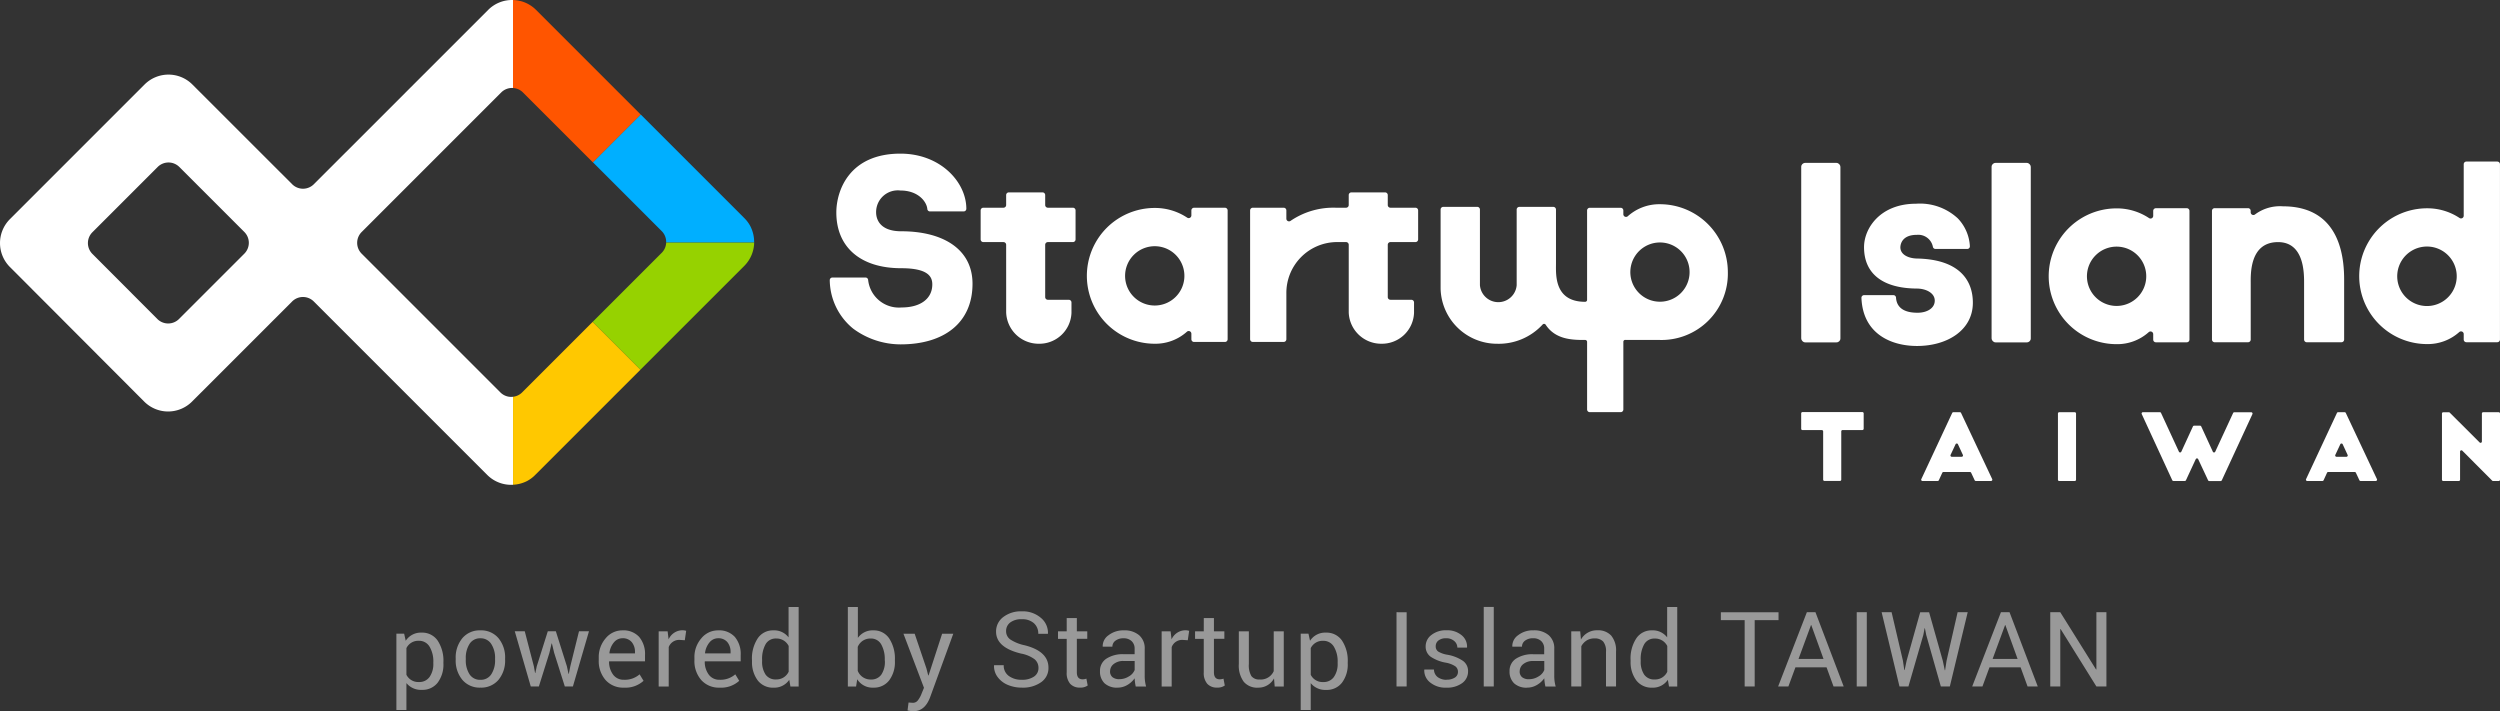 <svg xmlns="http://www.w3.org/2000/svg" width="258.579" height="73.561" viewBox="0 0 258.579 73.561">
  <rect x="0" y="0" width="258.579" height="73.561" fill="#333333" stroke="none"/>
  <g id="Group_391" data-name="Group 391" transform="translate(8759 -21680)">
    <g id="Group_273" data-name="Group 273" transform="translate(-8947.912 21380.404)">
      <g id="Group_29" data-name="Group 29" transform="translate(274.737 315.484)">
        <g id="Group_27" data-name="Group 27" transform="translate(100.478 26.737)">
          <path id="Path_109" data-name="Path 109" d="M460.058,361.6h6.187a.137.137,0,0,1,.136.137v1.586a.137.137,0,0,1-.136.137H464.2a.137.137,0,0,0-.137.136v4.992a.136.136,0,0,1-.136.136h-1.6a.136.136,0,0,1-.137-.136V363.6a.136.136,0,0,0-.136-.136h-2a.137.137,0,0,1-.137-.137v-1.586a.137.137,0,0,1,.141-.141Z" transform="translate(-459.921 -361.604)" fill="#fff"/>
          <path id="Path_110" data-name="Path 110" d="M477.987,368.538l3.192-6.841a.137.137,0,0,1,.124-.079h.67a.136.136,0,0,1,.124.078l3.22,6.841a.136.136,0,0,1-.124.195h-1.567a.136.136,0,0,1-.124-.078l-.362-.773a.138.138,0,0,0-.124-.078h-2.738a.136.136,0,0,0-.124.08l-.354.771a.136.136,0,0,1-.124.079h-1.567a.136.136,0,0,1-.122-.2Zm3.149-2.31h1.024a.136.136,0,0,0,.124-.194l-.509-1.1a.136.136,0,0,0-.247,0l-.516,1.1a.137.137,0,0,0,.124.194Z" transform="translate(-465.564 -361.608)" fill="#fff"/>
          <path id="Path_111" data-name="Path 111" d="M498.682,361.618h1.6a.137.137,0,0,1,.136.137V368.6a.136.136,0,0,1-.136.136h-1.6a.136.136,0,0,1-.136-.136v-6.841a.137.137,0,0,1,.136-.141Z" transform="translate(-471.993 -361.608)" fill="#fff"/>
          <path id="Path_112" data-name="Path 112" d="M516.74,366.464l-1.016,2.189a.136.136,0,0,1-.124.078h-1.172a.137.137,0,0,1-.124-.079l-3.156-6.841a.137.137,0,0,1,.124-.194h1.748a.136.136,0,0,1,.124.079l1.85,4.006a.137.137,0,0,0,.248,0l1.2-2.61a.137.137,0,0,1,.124-.08h.613a.136.136,0,0,1,.124.08l1.2,2.611a.136.136,0,0,0,.247,0l1.85-4a.136.136,0,0,1,.124-.079h1.748a.136.136,0,0,1,.124.194l-3.165,6.841a.136.136,0,0,1-.124.079h-1.173a.137.137,0,0,1-.124-.078l-1.025-2.189a.137.137,0,0,0-.245,0Z" transform="translate(-475.928 -361.608)" fill="#fff"/>
          <path id="Path_113" data-name="Path 113" d="M535.874,368.538l3.193-6.841a.137.137,0,0,1,.124-.079h.67a.136.136,0,0,1,.124.078l3.22,6.841a.136.136,0,0,1-.124.195h-1.567a.136.136,0,0,1-.124-.078l-.362-.773a.138.138,0,0,0-.124-.078h-2.738a.136.136,0,0,0-.124.08l-.354.771a.136.136,0,0,1-.124.079H536a.136.136,0,0,1-.126-.195Zm3.149-2.31h1.024a.136.136,0,0,0,.124-.194l-.509-1.1a.136.136,0,0,0-.247,0l-.516,1.1a.137.137,0,0,0,.124.194Z" transform="translate(-483.657 -361.608)" fill="#fff"/>
          <path id="Path_114" data-name="Path 114" d="M561.52,368.692l-3.085-3.093a.136.136,0,0,0-.233.1v2.9a.136.136,0,0,1-.137.136h-1.6a.136.136,0,0,1-.136-.136v-6.841a.137.137,0,0,1,.136-.137h.567a.137.137,0,0,1,.1.04l3.094,3.086a.137.137,0,0,0,.233-.1v-2.892a.137.137,0,0,1,.136-.137h1.6a.137.137,0,0,1,.137.137V368.6a.136.136,0,0,1-.137.136h-.575a.137.137,0,0,1-.1-.044Z" transform="translate(-490.056 -361.608)" fill="#fff"/>
        </g>
        <g id="Group_28" data-name="Group 28" transform="translate(100.478 0.823)">
          <path id="Path_115" data-name="Path 115" d="M505.978,336.708a3.066,3.066,0,1,0,3.067,3.067,3.066,3.066,0,0,0-3.067-3.067Z" transform="translate(-473.358 -327.908)" fill="none"/>
          <path id="Path_116" data-name="Path 116" d="M552.7,336.69a3.066,3.066,0,1,0,3.066,3.066,3.066,3.066,0,0,0-3.066-3.066Z" transform="translate(-487.96 -327.902)" fill="none"/>
          <path id="Path_117" data-name="Path 117" d="M474.723,335.918c-.831-.016-1.716-.369-1.716-1.168.023-.532.361-1.281,1.7-1.281a1.539,1.539,0,0,1,1.667,1.246.274.274,0,0,0,.272.213h3.274a.272.272,0,0,0,.278-.283,4.5,4.5,0,0,0-1.244-2.874,5.744,5.744,0,0,0-4.336-1.521c-3.675,0-5.368,2.518-5.368,4.49,0,2.786,1.975,4.263,5.473,4.284.864,0,1.842.421,1.842,1.248s-.863,1.253-1.763,1.253c-.634,0-2.157-.076-2.244-1.572a.27.27,0,0,0-.276-.248H469.26a.273.273,0,0,0-.278.278c.14,3.723,3.068,4.98,5.753,4.98,3.107,0,5.771-1.619,5.771-4.472C480.506,338.063,478.992,336,474.723,335.918Z" transform="translate(-462.753 -325.889)" fill="#fff"/>
          <path id="Path_118" data-name="Path 118" d="M507.968,331.715a.278.278,0,0,1-.439.226,6.016,6.016,0,0,0-3.35-1,7.022,7.022,0,1,0,0,14.044,4.868,4.868,0,0,0,3.322-1.24.278.278,0,0,1,.466.2v.571a.277.277,0,0,0,.277.277h3.194a.277.277,0,0,0,.278-.277V331.2a.277.277,0,0,0-.278-.277h-3.194a.277.277,0,0,0-.277.277Zm-3.474,9.3a3.067,3.067,0,1,1,2.737-2.737,3.067,3.067,0,0,1-2.737,2.737Z" transform="translate(-471.56 -326.099)" fill="#fff"/>
          <rect id="Rectangle_53" data-name="Rectangle 53" width="4.054" height="18.563" rx="0.404" transform="translate(19.69 0.138)" fill="#fff"/>
          <rect id="Rectangle_54" data-name="Rectangle 54" width="4.054" height="18.563" rx="0.404" transform="translate(0 0.138)" fill="#fff"/>
          <path id="Path_119" data-name="Path 119" d="M529.063,330.641a4.318,4.318,0,0,0-2.88.834.278.278,0,0,1-.457-.211v-.155a.277.277,0,0,0-.278-.277H522a.277.277,0,0,0-.278.277v13.314a.278.278,0,0,0,.278.278h3.452a.278.278,0,0,0,.278-.278V338.69c0-.967-.155-4.347,2.827-4.347,2.776,0,2.693,3.379,2.693,4.347v5.733a.278.278,0,0,0,.278.278h3.586a.278.278,0,0,0,.278-.278V338.18C535.388,333.622,533.5,330.641,529.063,330.641Z" transform="translate(-479.237 -326.012)" fill="#fff"/>
          <path id="Path_120" data-name="Path 120" d="M554.685,328.357v1.154a.277.277,0,0,1-.434.229,6.018,6.018,0,0,0-3.353-1,7.022,7.022,0,0,0,0,14.044,4.873,4.873,0,0,0,3.322-1.239.277.277,0,0,1,.465.2v.571a.278.278,0,0,0,.278.278h3.194a.278.278,0,0,0,.278-.278V324.184a.277.277,0,0,0-.278-.277h-3.194a.277.277,0,0,0-.278.277Zm-.738,7.718a3.077,3.077,0,1,1-.886-2.478,3.067,3.067,0,0,1,.886,2.478Z" transform="translate(-486.162 -323.907)" fill="#fff"/>
        </g>
        <path id="Path_121" data-name="Path 121" d="M361.261,336.644a3.066,3.066,0,1,0,3.066,3.066A3.066,3.066,0,0,0,361.261,336.644Z" transform="translate(-327.647 -327.065)" fill="none"/>
        <path id="Path_122" data-name="Path 122" d="M437.274,336.078a3.066,3.066,0,1,0,3.067,3.066,3.066,3.066,0,0,0-3.067-3.066Z" transform="translate(-351.406 -326.888)" fill="none"/>
        <path id="Path_123" data-name="Path 123" d="M321.152,330.743c-2.293,0-2.6-1.338-2.6-1.947a2.245,2.245,0,0,1,2.513-2.269c1.842,0,2.722,1.155,2.785,1.922a.271.271,0,0,0,.276.241h3.481a.275.275,0,0,0,.277-.277c0-2.742-2.66-5.7-6.819-5.7-5.29,0-6.628,3.826-6.628,6.087,0,3.55,2.455,5.764,6.712,5.764,2.832,0,3.214.912,3.214,1.672,0,1.5-1.245,2.388-3.179,2.388a3.2,3.2,0,0,1-3.457-2.845.271.271,0,0,0-.277-.252h-3.415a.273.273,0,0,0-.278.267,6.554,6.554,0,0,0,2.41,5.01,8.251,8.251,0,0,0,4.915,1.637c4.52,0,7.441-2.242,7.441-6.273C328.524,332.6,325.487,330.743,321.152,330.743Z" transform="translate(-313.759 -322.71)" fill="#fff"/>
        <path id="Path_124" data-name="Path 124" d="M339.1,340.977a3.358,3.358,0,0,0,3.377,3.224,3.322,3.322,0,0,0,3.377-3.186v-1.083a.277.277,0,0,0-.277-.278h-2.163a.277.277,0,0,1-.278-.277v-5.412a.277.277,0,0,1,.278-.278H346a.277.277,0,0,0,.277-.278v-3a.277.277,0,0,0-.277-.278h-2.586a.277.277,0,0,1-.278-.278v-1.031a.277.277,0,0,0-.278-.277h-3.483a.277.277,0,0,0-.277.277v1.031a.278.278,0,0,1-.278.278h-2.082a.278.278,0,0,0-.278.278v3a.278.278,0,0,0,.278.278h2.082a.278.278,0,0,1,.278.278Z" transform="translate(-320.855 -324.535)" fill="#fff"/>
        <path id="Path_125" data-name="Path 125" d="M363.25,343.888v.571a.278.278,0,0,0,.278.278h3.194a.278.278,0,0,0,.278-.278V331.133a.278.278,0,0,0-.278-.278h-3.194a.278.278,0,0,0-.278.278v.518a.278.278,0,0,1-.438.226,6.018,6.018,0,0,0-3.35-1,7.022,7.022,0,1,0,0,14.044,4.87,4.87,0,0,0,3.322-1.239.277.277,0,0,1,.466.206Zm-3.475-2.936a3.067,3.067,0,1,1,2.737-2.737A3.067,3.067,0,0,1,359.775,340.952Z" transform="translate(-325.849 -325.256)" fill="#fff"/>
        <path id="Path_126" data-name="Path 126" d="M424.764,344.361h3.452a6.861,6.861,0,0,0,7.158-7.015,7.028,7.028,0,0,0-7.022-7.021,4.873,4.873,0,0,0-3.322,1.238.277.277,0,0,1-.465-.2v-.392a.278.278,0,0,0-.278-.278h-3.194a.278.278,0,0,0-.278.278v9.247a.2.2,0,0,1-.2.2c-3.218,0-3.017-2.829-3.017-3.948v-5.592a.277.277,0,0,0-.278-.278h-3.51a.277.277,0,0,0-.278.277V338.7a1.906,1.906,0,0,1-3.8,0v-7.824a.278.278,0,0,0-.278-.278h-3.512a.278.278,0,0,0-.278.278v8.2a5.845,5.845,0,0,0,5.856,5.682,6.161,6.161,0,0,0,4.7-1.995.2.2,0,0,1,.314.028c1.019,1.561,2.818,1.576,4.082,1.573a.2.2,0,0,1,.2.2v6.991a.277.277,0,0,0,.278.277h3.194a.277.277,0,0,0,.278-.277v-7a.2.2,0,0,1,.2-.2Zm.694-6.011a3.064,3.064,0,1,1,1.9,1.893,3.064,3.064,0,0,1-1.9-1.893Z" transform="translate(-342.485 -325.09)" fill="#fff"/>
        <path id="Path_127" data-name="Path 127" d="M394.381,333.41v-3a.277.277,0,0,0-.277-.278h-2.587a.277.277,0,0,1-.277-.278v-1.031a.277.277,0,0,0-.278-.277h-3.483a.277.277,0,0,0-.277.277v1.031a.278.278,0,0,1-.278.278h-1.041a7.852,7.852,0,0,0-4.676,1.345.277.277,0,0,1-.456-.211v-.856a.278.278,0,0,0-.278-.278H377.28a.278.278,0,0,0-.278.278v13.326a.278.278,0,0,0,.278.278h3.194a.278.278,0,0,0,.278-.278v-4.725a5.256,5.256,0,0,1,5.132-5.325h1.041a.278.278,0,0,1,.278.278v7.012a3.358,3.358,0,0,0,3.377,3.224,3.322,3.322,0,0,0,3.377-3.186v-1.083a.277.277,0,0,0-.277-.278h-2.163a.277.277,0,0,1-.277-.277v-5.412a.277.277,0,0,1,.277-.278H394.1a.277.277,0,0,0,.281-.276Z" transform="translate(-333.526 -324.535)" fill="#fff"/>
      </g>
      <path id="Path_128" data-name="Path 128" d="M209.318,340.233a1.586,1.586,0,0,0,2.244,0l6.757-6.757a1.587,1.587,0,0,0,0-2.242l-6.723-6.723a1.586,1.586,0,0,0-2.243,0L202.6,331.26a1.586,1.586,0,0,0,0,2.242Z" transform="translate(-4.135 -7.644)" fill="none"/>
      <path id="Path_129" data-name="Path 129" d="M203.827,341.131a3.49,3.49,0,0,0,2.472,1.026h0a3.494,3.494,0,0,0,2.473-1.024l10.355-10.354a1.585,1.585,0,0,1,2.242,0l17.948,17.948a3.489,3.489,0,0,0,2.656,1.009v-9.1a1.576,1.576,0,0,1-1.3-.447l-14.354-14.354a1.585,1.585,0,0,1,0-2.242l14.44-14.44a1.574,1.574,0,0,1,1.219-.455v-9.1a3.483,3.483,0,0,0-2.57,1.019l-18.035,18.034a1.585,1.585,0,0,1-2.242,0L208.81,308.335a3.5,3.5,0,0,0-4.945,0l-13.932,13.932a3.5,3.5,0,0,0,0,4.941Zm-5.357-17.515,6.749-6.749a1.586,1.586,0,0,1,2.243,0l6.723,6.723a1.587,1.587,0,0,1,0,2.242l-6.757,6.757a1.586,1.586,0,0,1-2.244,0l-6.715-6.731A1.586,1.586,0,0,1,198.47,323.616Z" fill="#fff"/>
      <path id="Path_130" data-name="Path 130" d="M285.223,337.146l-7.147,7.147,4.945,4.945L293.762,338.5a3.5,3.5,0,0,0,1.024-2.434h-9.1a1.576,1.576,0,0,1-.463,1.08Z" transform="translate(-27.869 -11.4)" fill="#96d200"/>
      <path id="Path_131" data-name="Path 131" d="M274.372,316.4l4.945-4.945-10.839-10.839A3.482,3.482,0,0,0,266.1,299.6v9.1a1.572,1.572,0,0,1,1.024.455Z" transform="translate(-24.127 -0.001)" fill="#f50"/>
      <path id="Path_132" data-name="Path 132" d="M294.415,328.4a3.418,3.418,0,0,0-.647-.869l-10.692-10.693-4.945,4.945,7.109,7.109a1.576,1.576,0,0,1,.461,1.16h9.1a3.589,3.589,0,0,0-.386-1.652Z" transform="translate(-27.886 -5.392)" fill="#00afff"/>
      <path id="Path_133" data-name="Path 133" d="M267.04,355.329a1.57,1.57,0,0,1-.937.447v9.1a3.584,3.584,0,0,0,1.429-.373,3.4,3.4,0,0,0,.869-.646l10.877-10.877-4.945-4.945Z" transform="translate(-24.127 -15.142)" fill="#ffc800"/>
    </g>
    <path id="Path_313" data-name="Path 313" d="M5.619-2.5v.111a3.112,3.112,0,0,1-.595,2A1.972,1.972,0,0,1,3.393.352a1.93,1.93,0,0,1-1.6-.7V2.438H.756v-7.9h.8l.164.738A1.86,1.86,0,0,1,3.36-5.566a1.929,1.929,0,0,1,1.667.829A3.777,3.777,0,0,1,5.619-2.5Zm-1.043.111V-2.5a2.952,2.952,0,0,0-.39-1.614A1.25,1.25,0,0,0,3.07-4.723a1.365,1.365,0,0,0-1.277.756v2.76a1.368,1.368,0,0,0,1.289.75A1.29,1.29,0,0,0,4.189-.984,2.326,2.326,0,0,0,4.576-2.391Zm3.357-.5v.117a2.64,2.64,0,0,0,.39,1.518,1.277,1.277,0,0,0,1.122.568,1.283,1.283,0,0,0,1.125-.571,2.628,2.628,0,0,0,.393-1.515v-.117a2.619,2.619,0,0,0-.4-1.509A1.283,1.283,0,0,0,9.442-4.98,1.269,1.269,0,0,0,8.323-4.4,2.649,2.649,0,0,0,7.933-2.895ZM6.89-2.777v-.117a3.115,3.115,0,0,1,.691-2.1A2.326,2.326,0,0,1,9.445-5.8,2.33,2.33,0,0,1,11.308-5,3.112,3.112,0,0,1,12-2.895v.117a3.107,3.107,0,0,1-.688,2.1,2.332,2.332,0,0,1-1.863.8,2.337,2.337,0,0,1-1.866-.8A3.1,3.1,0,0,1,6.89-2.777Zm7.142-2.93.943,3.627.123.691h.029l.146-.691,1.143-3.627h.832L18.392-2.08l.164.773h.035l.152-.773.9-3.627h1.031L19.013,0h-.838l-1.1-3.475-.234-.973-.035.006-.223.967L15.492,0h-.838L13-5.707Zm11.4,2.162a1.558,1.558,0,0,0-.334-1.04,1.188,1.188,0,0,0-.961-.4,1.134,1.134,0,0,0-.888.434,2.068,2.068,0,0,0-.46,1.107l.012.029h2.631ZM24.292.123a2.423,2.423,0,0,1-1.9-.785,2.976,2.976,0,0,1-.706-2.068v-.234a2.95,2.95,0,0,1,.718-2.019A2.219,2.219,0,0,1,24.134-5.8a2.191,2.191,0,0,1,1.737.683,2.736,2.736,0,0,1,.6,1.872v.65h-3.7l-.018.023a2.221,2.221,0,0,0,.425,1.362,1.342,1.342,0,0,0,1.116.519,2.316,2.316,0,0,0,1.617-.562l.41.674h-.006A2.761,2.761,0,0,1,24.292.123ZM28.921.006H27.884V-5.7h.926l.1.832a1.58,1.58,0,0,1,1.418-.943,1.328,1.328,0,0,1,.4.059l-.141.973-.533-.035a1.149,1.149,0,0,0-1.131.744Zm6.4-3.551a1.558,1.558,0,0,0-.334-1.04,1.188,1.188,0,0,0-.961-.4,1.134,1.134,0,0,0-.888.434,2.068,2.068,0,0,0-.46,1.107l.012.029h2.631ZM34.188.123a2.423,2.423,0,0,1-1.9-.785,2.976,2.976,0,0,1-.706-2.068v-.234A2.95,2.95,0,0,1,32.3-4.983,2.219,2.219,0,0,1,34.03-5.8a2.191,2.191,0,0,1,1.737.683,2.736,2.736,0,0,1,.6,1.872v.65h-3.7l-.018.023a2.221,2.221,0,0,0,.425,1.362,1.342,1.342,0,0,0,1.116.519,2.316,2.316,0,0,0,1.617-.562l.41.674H36.21A2.761,2.761,0,0,1,34.188.123Zm3.345-2.859a3.78,3.78,0,0,1,.592-2.232A1.88,1.88,0,0,1,39.743-5.8a1.86,1.86,0,0,1,1.576.727V-8.215h1.043V.012h-.85l-.123-.7a1.855,1.855,0,0,1-1.617.814,1.976,1.976,0,0,1-1.641-.747,3.133,3.133,0,0,1-.592-2Zm1.049,0v.111a2.373,2.373,0,0,0,.36,1.4,1.248,1.248,0,0,0,1.087.5,1.381,1.381,0,0,0,1.3-.8v-2.66a1.394,1.394,0,0,0-1.289-.773,1.2,1.2,0,0,0-1.1.595A3.11,3.11,0,0,0,38.583-2.736ZM49.809-4.957a1.4,1.4,0,0,0-1.336.867v2.473a1.416,1.416,0,0,0,1.354.9,1.255,1.255,0,0,0,1.087-.507,2.347,2.347,0,0,0,.366-1.4l-.012-.111a3.076,3.076,0,0,0-.369-1.62A1.2,1.2,0,0,0,49.809-4.957Zm2.508,2.221v.111a3.122,3.122,0,0,1-.595,2A1.966,1.966,0,0,1,50.1.123,1.858,1.858,0,0,1,48.42-.744L48.3.012h-.85V-8.215h1.037v3.193A1.861,1.861,0,0,1,50.09-5.8a1.9,1.9,0,0,1,1.635.832A3.78,3.78,0,0,1,52.316-2.736Zm1.922,5.3a3.212,3.212,0,0,1-.615-.082l.105-.82q.387.029.463.029A.635.635,0,0,0,54.7,1.43a2.632,2.632,0,0,0,.378-.691l.246-.6-2.121-5.59h1.16L55.58-1.857l.182.715H55.8l1.4-4.307h1.154l-2.4,6.58Q55.41,2.561,54.238,2.561ZM63.572-2.2A1.309,1.309,0,0,0,64.1-1.084a2.174,2.174,0,0,0,1.339.393,2.134,2.134,0,0,0,1.271-.331,1.042,1.042,0,0,0,.457-.888,1.144,1.144,0,0,0-.407-.908A3.388,3.388,0,0,0,65.365-3.4q-2.584-.621-2.584-2.273a1.85,1.85,0,0,1,.738-1.5,2.993,2.993,0,0,1,1.937-.595,2.848,2.848,0,0,1,1.96.674,2,2,0,0,1,.732,1.617l-.012.035h-.99a1.416,1.416,0,0,0-.451-1.1,1.783,1.783,0,0,0-1.245-.41,1.874,1.874,0,0,0-1.213.343,1.091,1.091,0,0,0-.419.885,1.037,1.037,0,0,0,.445.873,4.336,4.336,0,0,0,1.459.589Q68.2-3.645,68.2-1.934a1.772,1.772,0,0,1-.756,1.494,3.246,3.246,0,0,1-1.986.563A3.729,3.729,0,0,1,64.02-.149a2.5,2.5,0,0,1-1.063-.806,1.871,1.871,0,0,1-.387-1.213l.012-.029Zm6.515-4.875h1.049V-5.7h1.078v.773H71.136v3.463q0,.727.6.727a1.159,1.159,0,0,0,.387-.07l.135.709a1.27,1.27,0,0,1-.791.217A1.32,1.32,0,0,1,70.45-.27a1.7,1.7,0,0,1-.363-1.189V-4.922h-.9V-5.7h.9Zm5.267,7.2A1.884,1.884,0,0,1,74-.328a1.674,1.674,0,0,1-.469-1.266,1.478,1.478,0,0,1,.656-1.277,3.085,3.085,0,0,1,1.8-.463h1.125V-3.9A1.039,1.039,0,0,0,76.8-4.69a1.164,1.164,0,0,0-.832-.29,1.322,1.322,0,0,0-.841.249.758.758,0,0,0-.316.618h-.99l-.012-.029a1.376,1.376,0,0,1,.6-1.151A2.48,2.48,0,0,1,76.019-5.8a2.3,2.3,0,0,1,1.556.5,1.769,1.769,0,0,1,.58,1.415v2.748A4,4,0,0,0,78.3.012H77.229a5.034,5.034,0,0,1-.117-.855,2.366,2.366,0,0,1-.771.7A1.957,1.957,0,0,1,75.354.123ZM74.575-1.57h-.006a.771.771,0,0,0,.24.6,1.085,1.085,0,0,0,.744.217,1.807,1.807,0,0,0,.964-.284,1.36,1.36,0,0,0,.6-.665v-.932h-1.16a1.546,1.546,0,0,0-1,.308A.935.935,0,0,0,74.575-1.57ZM80.944.006H79.907V-5.7h.926l.1.832a1.58,1.58,0,0,1,1.418-.943,1.328,1.328,0,0,1,.4.059l-.141.973-.533-.035a1.149,1.149,0,0,0-1.131.744Zm3.322-7.078h1.049V-5.7h1.078v.773H85.315v3.463q0,.727.6.727a1.159,1.159,0,0,0,.387-.07l.135.709a1.27,1.27,0,0,1-.791.217,1.32,1.32,0,0,1-1.02-.393,1.7,1.7,0,0,1-.363-1.189V-4.922h-.9V-5.7h.9Zm5.6,7.2A1.813,1.813,0,0,1,88.4-.483a2.826,2.826,0,0,1-.51-1.849V-5.7h1.037V-2.32a2.187,2.187,0,0,0,.261,1.248.985.985,0,0,0,.847.352A1.462,1.462,0,0,0,91.5-1.582V-5.7h1.037V.012H91.6l-.07-.844A1.815,1.815,0,0,1,89.867.123ZM99.154-2.5v.111a3.112,3.112,0,0,1-.595,2,1.972,1.972,0,0,1-1.632.747,1.93,1.93,0,0,1-1.6-.7V2.438H94.291v-7.9h.8l.164.738A1.86,1.86,0,0,1,96.9-5.566a1.929,1.929,0,0,1,1.667.829A3.777,3.777,0,0,1,99.154-2.5Zm-1.043.111V-2.5a2.952,2.952,0,0,0-.39-1.614,1.25,1.25,0,0,0-1.116-.606,1.365,1.365,0,0,0-1.277.756v2.76a1.368,1.368,0,0,0,1.289.75,1.29,1.29,0,0,0,1.107-.527A2.326,2.326,0,0,0,98.111-2.391Zm7.136-5.285V0H104.2V-7.676ZM109.372-.7a1.5,1.5,0,0,0,.867-.22.678.678,0,0,0,.316-.583.7.7,0,0,0-.27-.577,2.62,2.62,0,0,0-.979-.378,4.067,4.067,0,0,1-1.585-.624,1.281,1.281,0,0,1-.507-1.075,1.457,1.457,0,0,1,.6-1.169,2.4,2.4,0,0,1,1.559-.483,2.315,2.315,0,0,1,1.556.507,1.5,1.5,0,0,1,.565,1.257l-.012.029h-.99a.886.886,0,0,0-.319-.68,1.206,1.206,0,0,0-.838-.287,1.227,1.227,0,0,0-.8.231.73.73,0,0,0-.281.589.643.643,0,0,0,.246.545,2.657,2.657,0,0,0,.967.34,4.1,4.1,0,0,1,1.617.642,1.281,1.281,0,0,1,.516,1.063,1.476,1.476,0,0,1-.612,1.23,2.637,2.637,0,0,1-1.644.469,2.49,2.49,0,0,1-1.667-.539,1.57,1.57,0,0,1-.606-1.307l.012-.029h.99a.992.992,0,0,0,.4.794,1.517,1.517,0,0,0,.917.267Zm4.886-7.523V0h-1.037V-8.227Zm3.463,8.35a1.884,1.884,0,0,1-1.359-.451,1.674,1.674,0,0,1-.469-1.266,1.478,1.478,0,0,1,.656-1.277,3.085,3.085,0,0,1,1.8-.463h1.125V-3.9a1.039,1.039,0,0,0-.308-.794,1.164,1.164,0,0,0-.832-.29,1.322,1.322,0,0,0-.841.249.758.758,0,0,0-.316.618h-.99l-.012-.029a1.376,1.376,0,0,1,.6-1.151,2.48,2.48,0,0,1,1.605-.507,2.3,2.3,0,0,1,1.556.5,1.769,1.769,0,0,1,.58,1.415v2.748a4,4,0,0,0,.146,1.148H119.6a5.034,5.034,0,0,1-.117-.855,2.366,2.366,0,0,1-.771.7A1.957,1.957,0,0,1,117.721.123Zm-.779-1.693h-.006a.771.771,0,0,0,.24.6,1.085,1.085,0,0,0,.744.217,1.807,1.807,0,0,0,.964-.284,1.36,1.36,0,0,0,.6-.665v-.932h-1.16a1.546,1.546,0,0,0-1,.308A.935.935,0,0,0,116.942-1.57Zm5.332-4.137h.926l.076.85a1.881,1.881,0,0,1,1.693-.955,1.841,1.841,0,0,1,1.436.548,2.4,2.4,0,0,1,.5,1.661V0h-1.037V-3.58a1.568,1.568,0,0,0-.293-1.066,1.177,1.177,0,0,0-.914-.322,1.488,1.488,0,0,0-.791.211,1.554,1.554,0,0,0-.557.6V0h-1.037Zm6.135,2.971A3.78,3.78,0,0,1,129-4.969a1.88,1.88,0,0,1,1.617-.832,1.86,1.86,0,0,1,1.576.727V-8.215h1.043V.012h-.85l-.123-.7a1.855,1.855,0,0,1-1.617.814,1.976,1.976,0,0,1-1.641-.747,3.133,3.133,0,0,1-.592-2Zm1.049,0v.111a2.373,2.373,0,0,0,.36,1.4,1.248,1.248,0,0,0,1.087.5,1.381,1.381,0,0,0,1.3-.8v-2.66a1.394,1.394,0,0,0-1.289-.773,1.2,1.2,0,0,0-1.1.595A3.11,3.11,0,0,0,129.457-2.736Zm14.255-4.939v.814h-2.467V0h-1.037V-6.861h-2.461v-.814ZM149.4,0l-.721-1.98h-3.217L144.732,0h-1.061l2.971-7.676h.891L150.451,0ZM147.07-6.346l-1.289,3.5h2.584l-1.266-3.5Zm5.771-1.33V0H151.8V-7.676Zm2.566,0,1.172,5.016.141.961.035.006.205-.967,1.406-5.016h.92L160.7-2.66l.211.99h.029l.152-.99,1.143-5.016h1.043L161.431,0H160.5l-1.512-5.326-.135-.691h-.035l-.129.691L157.148,0h-.926l-1.846-7.676ZM169.47,0l-.721-1.98h-3.217L164.805,0h-1.061l2.971-7.676h.891L170.524,0Zm-2.326-6.346-1.289,3.5h2.584l-1.266-3.5Zm10.482-1.33V0h-1.037l-3.7-5.936-.035.006V0h-1.037V-7.676h1.037l3.7,5.924.035-.012V-7.676Z" transform="translate(-8718.756 21751)" fill="#fff" opacity="0.5"/>
  </g>
</svg>
